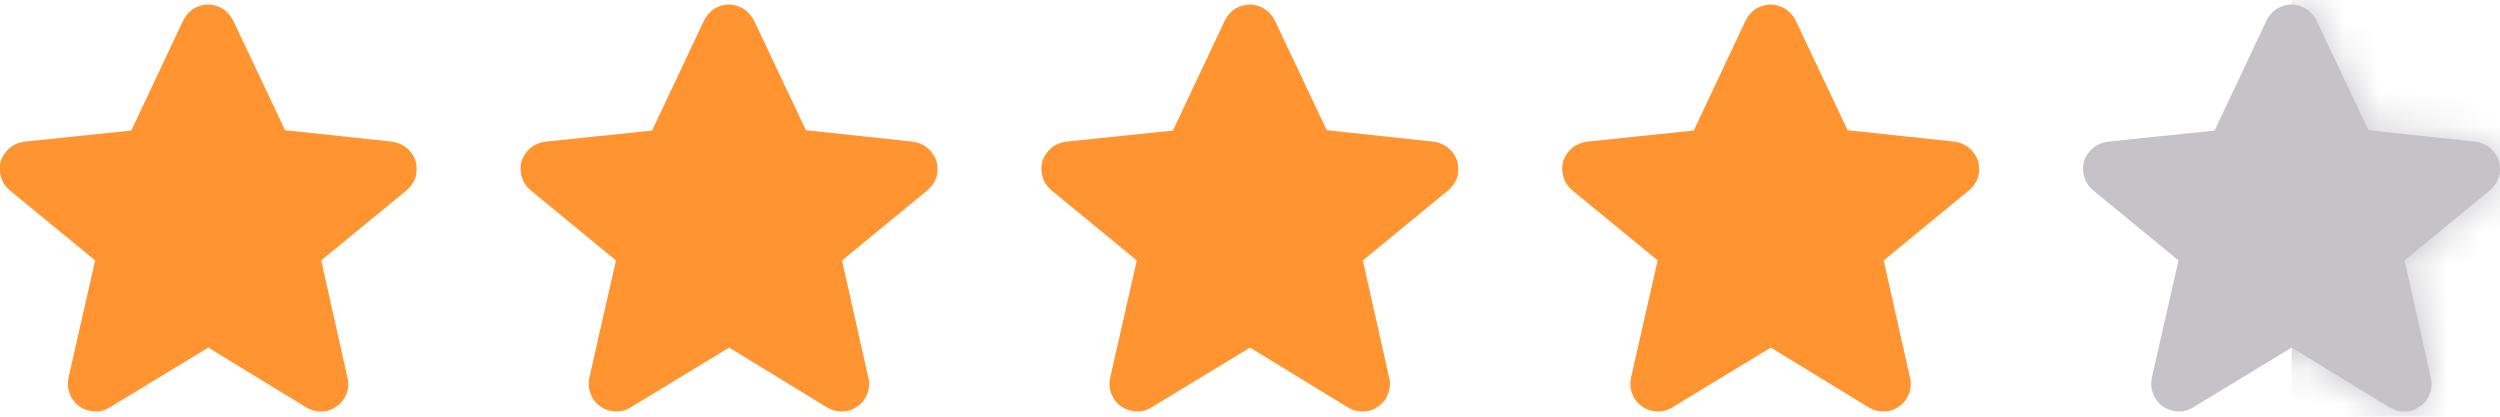 <svg width="72" height="12" viewBox="0 0 72 12" fill="none" xmlns="http://www.w3.org/2000/svg" xmlns:xlink="http://www.w3.org/1999/xlink">
	<desc>
			Created with Pixso.
	</desc>
	<defs>
		<clipPath id="clip1_6169">
			<rect id="General / rate-full" width="12" height="12" fill="white" fill-opacity="0"/>
		</clipPath>
		<clipPath id="clip1_6171">
			<rect id="General / rate-full" width="12" height="12" transform="translate(15 0)" fill="white" fill-opacity="0"/>
		</clipPath>
		<clipPath id="clip1_6173">
			<rect id="General / rate-full" width="12" height="12" transform="translate(30 0)" fill="white" fill-opacity="0"/>
		</clipPath>
		<clipPath id="clip1_6175">
			<rect id="General / rate-full" width="12" height="12" transform="translate(45 0)" fill="white" fill-opacity="0"/>
		</clipPath>
		<clipPath id="clip1_6177">
			<rect id="General / rate-full" width="12" height="12" transform="translate(60 0)" fill="white" fill-opacity="0"/>
		</clipPath>
	</defs>
	<rect id="General / rate-full" width="12" height="12" fill="#FFFFFF" fill-opacity="0"/>
	<g clip-path="url(#clip1_6169)">
		<path id="Rate Full" d="M6.71 0.58L8.21 3.75L11.29 4.08C11.44 4.1 11.59 4.16 11.71 4.26C11.83 4.36 11.92 4.49 11.97 4.64C12.01 4.79 12.01 4.95 11.97 5.1C11.92 5.25 11.83 5.38 11.71 5.48L9.25 7.5L10.01 10.89C10.05 11.04 10.03 11.2 9.98 11.34C9.92 11.49 9.83 11.61 9.7 11.7C9.58 11.79 9.43 11.85 9.27 11.85C9.12 11.86 8.97 11.82 8.83 11.74L6 10.01L3.15 11.74C3.02 11.82 2.87 11.86 2.71 11.85C2.56 11.84 2.41 11.79 2.28 11.7C2.16 11.61 2.06 11.49 2.01 11.34C1.95 11.2 1.94 11.04 1.97 10.89L2.74 7.5L0.28 5.48C0.16 5.38 0.07 5.25 0.03 5.1C-0.02 4.95 -0.02 4.79 0.02 4.64C0.07 4.49 0.16 4.36 0.28 4.26C0.4 4.16 0.55 4.1 0.7 4.08L3.78 3.76L5.28 0.58C5.35 0.45 5.45 0.33 5.57 0.25C5.7 0.18 5.84 0.13 6 0.13C6.14 0.13 6.29 0.18 6.41 0.25C6.54 0.33 6.64 0.45 6.71 0.58Z" fill="#FF9431" fill-opacity="1" fill-rule="nonzero"/>
	</g>
	<rect id="General / rate-full" width="12" height="12" transform="translate(15 0)" fill="#FFFFFF" fill-opacity="0"/>
	<g clip-path="url(#clip1_6171)">
		<path id="Rate Full" d="M21.71 0.58L23.21 3.75L26.29 4.08C26.44 4.1 26.59 4.16 26.71 4.26C26.83 4.36 26.92 4.49 26.97 4.64C27.01 4.79 27.01 4.95 26.97 5.1C26.92 5.25 26.83 5.38 26.71 5.48L24.25 7.5L25.01 10.89C25.05 11.04 25.03 11.2 24.98 11.34C24.92 11.49 24.83 11.61 24.7 11.7C24.58 11.79 24.43 11.85 24.27 11.85C24.12 11.86 23.97 11.82 23.83 11.74L21 10.01L18.15 11.74C18.02 11.82 17.87 11.86 17.71 11.85C17.56 11.84 17.41 11.79 17.28 11.7C17.16 11.61 17.06 11.49 17.01 11.34C16.95 11.2 16.94 11.04 16.97 10.89L17.74 7.5L15.28 5.48C15.16 5.38 15.07 5.25 15.03 5.1C14.98 4.95 14.98 4.79 15.02 4.64C15.07 4.49 15.16 4.36 15.28 4.26C15.4 4.16 15.55 4.1 15.7 4.08L18.78 3.76L20.28 0.58C20.35 0.45 20.45 0.33 20.57 0.25C20.7 0.18 20.84 0.13 21 0.13C21.14 0.13 21.29 0.18 21.41 0.25C21.54 0.33 21.64 0.45 21.71 0.58Z" fill="#FF9431" fill-opacity="1" fill-rule="nonzero"/>
	</g>
	<rect id="General / rate-full" width="12" height="12" transform="translate(30 0)" fill="#FFFFFF" fill-opacity="0"/>
	<g clip-path="url(#clip1_6173)">
		<path id="Rate Full" d="M36.71 0.58L38.21 3.75L41.29 4.08C41.44 4.1 41.59 4.16 41.71 4.26C41.83 4.36 41.92 4.49 41.97 4.64C42.01 4.79 42.01 4.95 41.97 5.1C41.92 5.25 41.83 5.38 41.71 5.48L39.25 7.5L40.01 10.89C40.05 11.04 40.03 11.2 39.98 11.34C39.92 11.49 39.83 11.61 39.7 11.7C39.58 11.79 39.43 11.85 39.27 11.85C39.12 11.86 38.97 11.82 38.83 11.74L36 10.01L33.15 11.74C33.02 11.82 32.87 11.86 32.71 11.85C32.56 11.84 32.41 11.79 32.28 11.7C32.16 11.61 32.06 11.49 32.01 11.34C31.95 11.2 31.94 11.04 31.97 10.89L32.74 7.5L30.28 5.48C30.16 5.38 30.07 5.25 30.03 5.1C29.98 4.95 29.98 4.79 30.02 4.64C30.07 4.49 30.16 4.36 30.28 4.26C30.4 4.16 30.55 4.1 30.7 4.08L33.78 3.76L35.28 0.58C35.35 0.45 35.45 0.33 35.57 0.25C35.7 0.18 35.84 0.13 36 0.13C36.14 0.13 36.29 0.18 36.41 0.25C36.54 0.33 36.64 0.45 36.71 0.58Z" fill="#FF9431" fill-opacity="1" fill-rule="nonzero"/>
	</g>
	<rect id="General / rate-full" width="12" height="12" transform="translate(45 0)" fill="#FFFFFF" fill-opacity="0"/>
	<g clip-path="url(#clip1_6175)">
		<path id="Rate Full" d="M51.71 0.58L53.21 3.75L56.29 4.08C56.44 4.1 56.59 4.16 56.71 4.26C56.83 4.36 56.92 4.49 56.97 4.64C57.01 4.79 57.01 4.95 56.97 5.1C56.92 5.25 56.83 5.38 56.71 5.48L54.25 7.5L55.01 10.89C55.05 11.04 55.03 11.2 54.98 11.34C54.92 11.49 54.83 11.61 54.7 11.7C54.58 11.79 54.43 11.85 54.27 11.85C54.12 11.86 53.97 11.82 53.83 11.74L51 10.01L48.15 11.74C48.02 11.82 47.87 11.86 47.71 11.85C47.56 11.84 47.41 11.79 47.28 11.7C47.16 11.61 47.06 11.49 47.01 11.34C46.95 11.2 46.94 11.04 46.97 10.89L47.74 7.5L45.28 5.48C45.16 5.38 45.07 5.25 45.03 5.1C44.98 4.95 44.98 4.79 45.02 4.64C45.07 4.49 45.16 4.36 45.28 4.26C45.4 4.16 45.55 4.1 45.7 4.08L48.78 3.76L50.28 0.58C50.35 0.45 50.45 0.33 50.57 0.25C50.7 0.18 50.84 0.13 51 0.13C51.14 0.13 51.29 0.18 51.41 0.25C51.54 0.33 51.64 0.45 51.71 0.58Z" fill="#FF9431" fill-opacity="1" fill-rule="nonzero"/>
	</g>
	<rect id="General / rate-full" width="12" height="12" transform="translate(60 0)" fill="#FFFFFF" fill-opacity="0"/>
	<g clip-path="url(#clip1_6177)">
		<path id="Rate Full" d="M66.71 0.58L68.21 3.75L71.29 4.08C71.44 4.1 71.59 4.16 71.71 4.26C71.83 4.36 71.92 4.49 71.97 4.64C72.01 4.79 72.01 4.95 71.97 5.1C71.92 5.25 71.83 5.38 71.71 5.48L69.25 7.5L70.01 10.89C70.05 11.04 70.03 11.2 69.98 11.34C69.92 11.49 69.83 11.61 69.7 11.7C69.58 11.79 69.43 11.85 69.27 11.85C69.12 11.86 68.97 11.82 68.83 11.74L66 10.01L63.15 11.74C63.02 11.82 62.87 11.86 62.71 11.85C62.56 11.84 62.41 11.79 62.28 11.7C62.16 11.61 62.06 11.49 62.01 11.34C61.95 11.2 61.94 11.04 61.97 10.89L62.74 7.5L60.28 5.48C60.16 5.38 60.07 5.25 60.03 5.1C59.98 4.95 59.98 4.79 60.02 4.64C60.07 4.49 60.16 4.36 60.28 4.26C60.4 4.16 60.55 4.1 60.7 4.08L63.78 3.76L65.28 0.58C65.35 0.45 65.45 0.33 65.57 0.25C65.7 0.18 65.84 0.13 66 0.13C66.14 0.13 66.29 0.18 66.41 0.25C66.54 0.33 66.64 0.45 66.71 0.58Z" fill="#C5C3C8" fill-opacity="1" fill-rule="nonzero"/>
		<mask id="mask1_6179" mask-type="alpha" maskUnits="userSpaceOnUse" x="59.996" y="0.139" width="12.01" height="11.719">
			<path id="Rate Full" d="M66.71 0.58L68.21 3.75L71.29 4.08C71.44 4.1 71.59 4.16 71.71 4.26C71.83 4.36 71.92 4.49 71.97 4.64C72.01 4.79 72.01 4.95 71.97 5.1C71.92 5.25 71.83 5.38 71.71 5.48L69.25 7.5L70.01 10.89C70.05 11.04 70.03 11.2 69.98 11.34C69.92 11.49 69.83 11.61 69.7 11.7C69.58 11.79 69.43 11.85 69.27 11.85C69.12 11.86 68.97 11.82 68.83 11.74L66 10.01L63.15 11.74C63.02 11.82 62.87 11.86 62.71 11.85C62.56 11.84 62.41 11.79 62.28 11.7C62.16 11.61 62.06 11.49 62.01 11.34C61.95 11.2 61.94 11.04 61.97 10.89L62.74 7.5L60.28 5.48C60.16 5.38 60.07 5.25 60.03 5.1C59.98 4.95 59.98 4.79 60.02 4.64C60.07 4.49 60.16 4.36 60.28 4.26C60.4 4.16 60.55 4.1 60.7 4.08L63.78 3.76L65.28 0.58C65.35 0.45 65.45 0.33 65.57 0.25C65.7 0.18 65.84 0.13 66 0.13C66.14 0.13 66.29 0.18 66.41 0.25C66.54 0.33 66.64 0.45 66.71 0.58Z" fill="#FF9431" fill-opacity="1" fill-rule="nonzero"/>
		</mask>
		<g mask="url(#mask1_6179)">
			<rect id="Rectangle 3909" x="66" width="6" height="12" fill="#C5C3C8" fill-opacity="1"/>
		</g>
	</g>
</svg>
